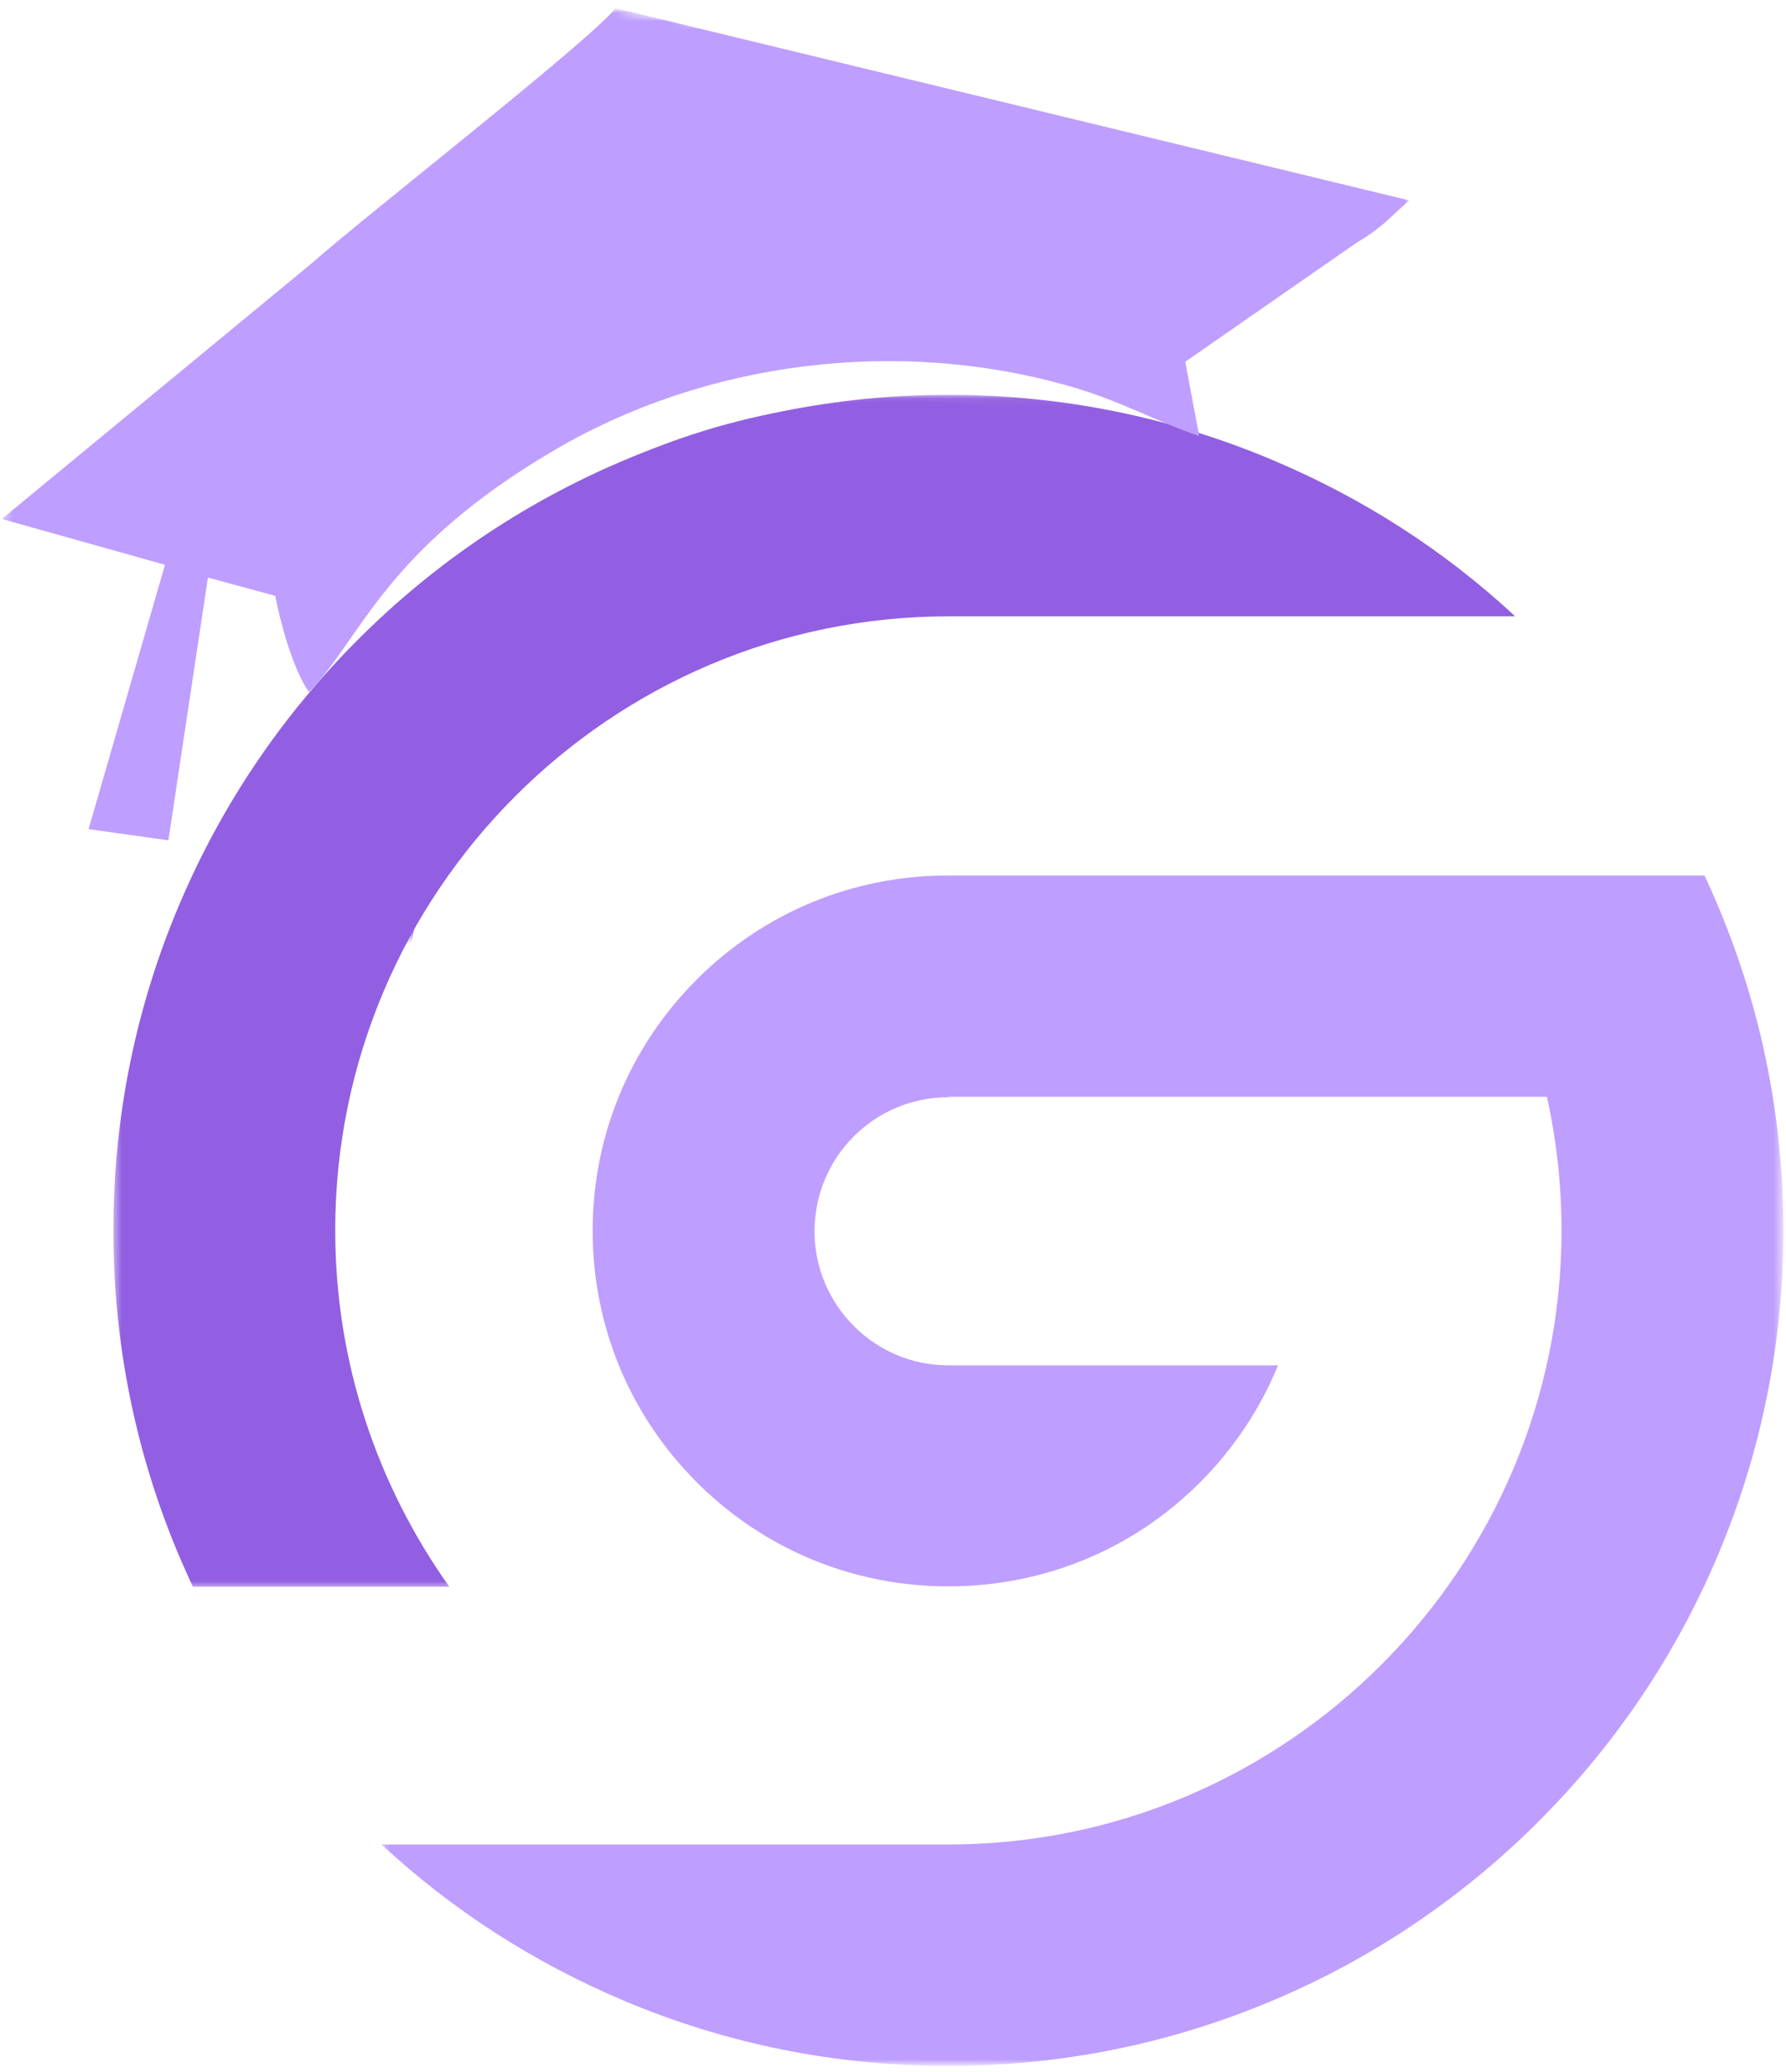 <svg width="213" height="247" viewBox="0 0 213 247" fill="none" xmlns="http://www.w3.org/2000/svg">
<mask id="mask0_456_886" style="mask-type:luminance" maskUnits="userSpaceOnUse" x="45" y="104" width="168" height="143">
<path d="M45.333 104H212.5V246.068H45.333V104Z" fill="white"/>
</mask>
<g mask="url(#mask0_456_886)">
<path d="M203.271 104.359C203.823 105.49 204.349 106.714 204.859 107.917C207.984 115.302 210.177 122.948 211.432 130.802C212.271 136.016 212.688 141.313 212.688 146.677C212.688 160.115 210.052 173.156 204.859 185.443C199.839 197.302 192.662 207.953 183.521 217.099C174.38 226.24 163.729 233.422 151.87 238.438C139.583 243.635 126.542 246.276 113.104 246.276C99.667 246.276 86.62 243.661 74.333 238.464C63.677 233.953 53.995 227.755 45.505 219.875H113.099C153.422 219.875 186.229 187.005 186.229 146.682C186.229 141.234 185.625 135.896 184.49 130.745H113.109V130.797C104.224 130.802 97.141 137.995 97.141 146.776C97.141 155.557 104.292 162.76 113.099 162.76H152.417C150.313 167.906 147.167 172.661 143.089 176.74C135.078 184.745 124.427 189.104 113.099 189.104C101.771 189.104 91.12 184.703 83.109 176.708C75.099 168.703 70.682 158.057 70.682 146.724C70.682 135.391 75.099 124.745 83.12 116.74C91.13 108.745 101.781 104.359 113.109 104.359H203.271Z" fill="#BE9EFF"/>
</g>
<mask id="mask1_456_886" style="mask-type:luminance" maskUnits="userSpaceOnUse" x="13" y="47" width="169" height="143">
<path d="M13.5 47.066H181.333V189.332H13.5V47.066Z" fill="white"/>
</mask>
<g mask="url(#mask1_456_886)">
<path d="M13.521 146.676C13.521 133.243 16.156 120.186 21.354 107.9C26.37 96.04 33.547 85.389 42.688 76.249C51.828 67.108 62.479 59.926 74.339 54.905C86.625 49.712 99.672 47.066 113.109 47.066C126.542 47.066 139.589 49.686 151.875 54.884C162.537 59.389 172.219 65.587 180.708 73.473H113.109C72.781 73.473 39.979 106.332 39.979 146.66C39.979 162.467 45.021 177.082 53.583 189.15H22.995C22.427 187.863 21.875 186.697 21.354 185.462C16.156 173.171 13.521 160.118 13.521 146.676Z" fill="#925FE2"/>
</g>
<mask id="mask2_456_886" style="mask-type:luminance" maskUnits="userSpaceOnUse" x="0" y="0" width="170" height="102">
<path d="M0 0H169.333V101.333H0V0Z" fill="white"/>
</mask>
<g mask="url(#mask2_456_886)">
<mask id="mask3_456_886" style="mask-type:luminance" maskUnits="userSpaceOnUse" x="-6" y="-9" width="176" height="137">
<path d="M10.615 -8.35L169.865 15.317L153.25 127.093L-6 103.421L10.615 -8.35Z" fill="white"/>
</mask>
<g mask="url(#mask3_456_886)">
<mask id="mask4_456_886" style="mask-type:luminance" maskUnits="userSpaceOnUse" x="-19" y="-9" width="189" height="223">
<path d="M10.615 -8.35L169.865 15.317L140.458 213.145L-18.792 189.473L10.615 -8.35Z" fill="white"/>
</mask>
<g mask="url(#mask4_456_886)">
<path fill-rule="evenodd" clip-rule="evenodd" d="M0.214 61.865L19.677 67.328L10.563 98.838L20.083 100.172L24.797 68.849L32.818 71.026C33.443 74.198 34.901 79.703 36.844 82.495C43.068 76.156 45.755 65.583 66.172 53.625C84.089 43.13 106.932 40.115 127.662 46.068C133.615 47.776 137.948 50.271 143.016 51.979L141.354 43.125L161.698 28.995C163.292 28.01 163.641 27.792 165.146 26.557L168.052 23.885L73.422 0.984C69.943 5.193 43.719 25.588 36.974 31.557L0.214 61.865Z" fill="#BE9EFF"/>
</g>
</g>
</g>
<mask id="mask5_456_886" style="mask-type:luminance" maskUnits="userSpaceOnUse" x="26" y="46" width="133" height="82">
<path d="M26.667 46.666H158.667V127.999H26.667V46.666Z" fill="white"/>
</mask>
<g mask="url(#mask5_456_886)">
<mask id="mask6_456_886" style="mask-type:luminance" maskUnits="userSpaceOnUse" x="-6" y="-9" width="176" height="137">
<path d="M10.615 -8.35L169.865 15.317L153.25 127.093L-6 103.421L10.615 -8.35Z" fill="white"/>
</mask>
<g mask="url(#mask6_456_886)">
<mask id="mask7_456_886" style="mask-type:luminance" maskUnits="userSpaceOnUse" x="-19" y="-9" width="189" height="223">
<path d="M10.615 -8.35L169.865 15.317L140.459 213.145L-18.791 189.473L10.615 -8.35Z" fill="white"/>
</mask>
<g mask="url(#mask7_456_886)">
<path fill-rule="evenodd" clip-rule="evenodd" d="M109.292 193.462C65.557 187.494 35.427 143.249 53.12 98.192C64.912 68.165 95.932 51.65 126.016 55.009C144.177 57.041 147.521 62.311 157.365 66.478L155.927 64.832C155.813 64.718 155.672 64.593 155.552 64.488C154.886 63.879 154.281 63.478 153.625 62.999C94.823 20.405 11.578 73.254 29.583 146.811C35.432 170.702 52.109 190.509 74.698 200.384C85.042 204.91 84.219 204.535 93.755 201.056C97.089 199.843 107.771 195.561 109.292 193.462Z" fill="#925FE2"/>
</g>
</g>
</g>
</svg>
